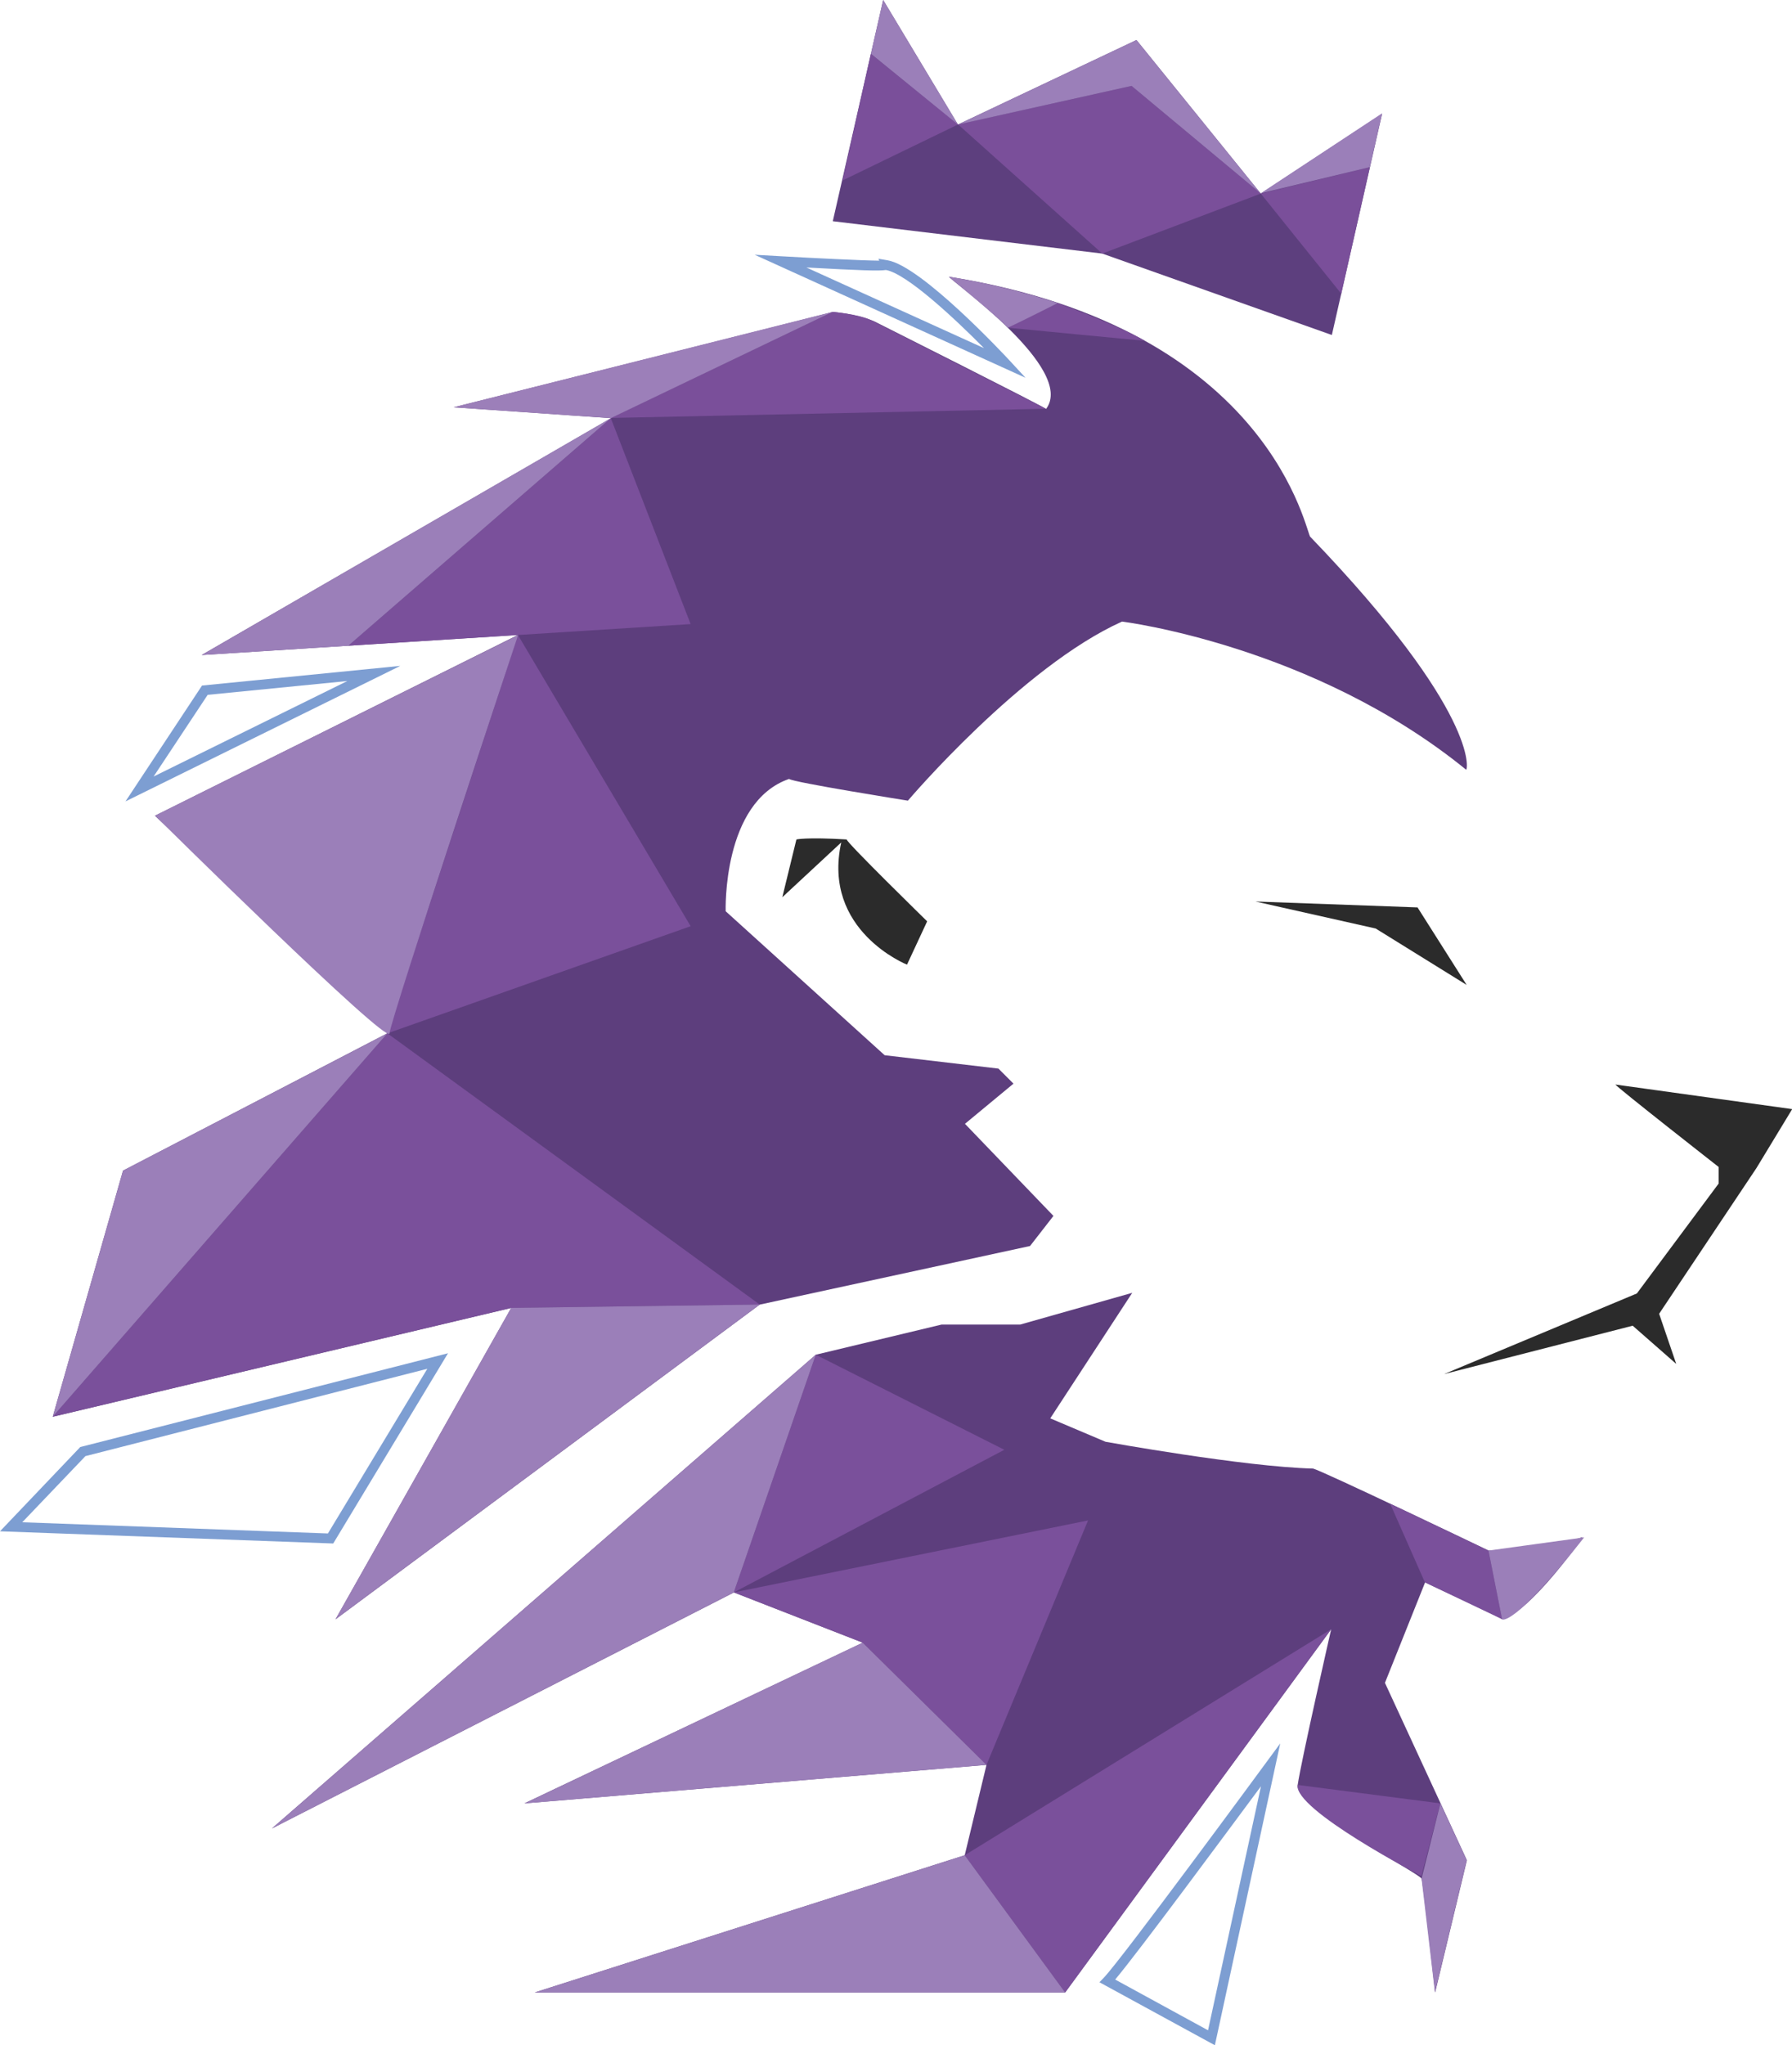 <svg id="Lion_coloré" data-name="Lion coloré" xmlns="http://www.w3.org/2000/svg" viewBox="0 0 364.56 415.94"><defs><style>.cls-1{fill:#7d9ed2;}.cls-2{fill:#2b2b2b;}.cls-3{fill:#5d3e7d;}.cls-4{fill:#5d3f7e;}.cls-5{fill:#7a4f9a;}.cls-6{fill:#7a509b;}.cls-7{fill:#9c7fb9;}.cls-8{fill:#9b7fb9;}</style></defs><path id="Triangle_bleu" data-name="Triangle bleu" class="cls-1" d="M93,204.85l15.57-23.56,40.34-4Zm16.72-21.67-11,16.61,39.41-19.42Z" transform="translate(-67.47 -41.87)"/><path id="Triangle_bleu_3" data-name="Triangle bleu 3" class="cls-1" d="M135.26,355.77l-67.79-2.48L83.8,336.15l.28-.07,74.53-19ZM72,351.45l62.18,2.28,20.22-33.49L84.85,338Z" transform="translate(-67.47 -41.87)"/><path id="Triangle_bleu_2" data-name="Triangle bleu 2" class="cls-1" d="M314.62,457.81,291.14,445l.9-.94c3.68-3.82,32.81-43.46,33.1-43.86l2.78-3.77Zm-20.28-13.36,18.89,10.32L324,405.14C317,414.57,299.24,438.61,294.34,444.45Z" transform="translate(-67.47 -41.87)"/><path id="Triangle_bleu_1" data-name="Triangle bleu 1" class="cls-1" d="M276.1,118.7,221,93.68l5.34.3c6.46.37,16.45.87,20,.9l-.17-.39,1.84.31c6.93,1.14,24,19.48,24.73,20.26ZM231.52,96.27l36.13,16.4c-6.07-6.14-15.72-15.13-19.94-15.89C246.31,97,242.53,96.87,231.52,96.27Z" transform="translate(-67.47 -41.87)"/><g id="Museau_yeux" data-name="Museau + yeux"><path class="cls-2" d="M226.62,224.34l2.87-11.75s2-.49,10.23,0c-.15.51,16.37,16.65,16.37,16.65l-4.1,8.81s-17.34-6.9-13.38-24.85Z" transform="translate(-67.47 -41.87)"/><polygon class="cls-2" points="255.41 183.34 279.86 188.83 298.38 200.31 288.38 184.54 255.41 183.34"/><path class="cls-2" d="M396.1,262.43c.36.61,21,16.76,21,16.76v3.39l-16.63,22.34-39.21,16.39,38.36-9.83,8.86,7.77L405,309.05l19.79-29.62,7.28-12Z" transform="translate(-67.47 -41.87)"/></g><g id="Fourrure_foncé" data-name="Fourrure foncé"><path class="cls-3" d="M295.73,168.28s38.81,4.76,70,30.12c.34.17,2.72-11.57-31.66-47.32-.85,0-7.32-42.38-73.53-52.93.34.85,25.87,18.72,19.74,26.89-.17-.34-34.38-17.53-34.38-17.53s-2.56-1.53-9-2.21c.34,0-77.11,19.4-77.11,19.4l32,2.21L108.5,175.08,172.84,171,99,207.77,146.28,252,92.5,279.94,78.2,330l93.27-22.13-35.74,63.32,86.29-64,55-11.92,4.76-6.12-18-18.73,9.87-8.17-3.06-3.06-23.15-2.72-32.34-29.28S214.37,205,228,200.28c.68.68,24.17,4.42,24.17,4.42S275.3,177.47,295.73,168.28Z" transform="translate(-67.47 -41.87)"/><path class="cls-3" d="M122.79,413.72l110.64-96.34L259,311.25h16l22.81-6.46-16.68,25.53,11.24,4.76s28.25,5.11,42.21,5.45c1.7.34,35.74,16.68,35.74,16.68s12.94-.68,19.07-2.72c.68-.68-10.56,15.32-16.34,16.68-.34-.34-15.66-7.49-15.66-7.49l-8.17,20.43,16.67,36.08-6.46,26.89S357,425,356.67,423.94s-25.88-14.3-25.2-19.07,6.81-31.66,6.81-31.66l-54.12,73.87H176.24l87.49-27.91,4.43-18.38-94,7.83L243,375.94l-26.21-10.22Z" transform="translate(-67.47 -41.87)"/><polygon class="cls-4" points="256.49 39.37 231.2 8.14 194.88 25.33 179.67 0 169.42 44.99 224.24 51.57 270.95 68.13 281.17 23.13 256.49 39.37"/></g><g id="Fourrure_moyenne" data-name="Fourrure moyenne"><path class="cls-5" d="M236.84,105.3s5.23.43,7.81,1.67L280.24,125l-88.51,1.87Z" transform="translate(-67.47 -41.87)"/><polygon class="cls-6" points="124.26 85.04 70.86 131.32 105.37 129.14 140.5 126.92 124.26 85.04"/><polygon class="cls-6" points="140.5 188.36 78.81 210.15 105.37 129.14 140.5 188.36"/><polygon class="cls-6" points="10.73 288.11 78.81 210.15 154.55 265.3 104 265.98 10.73 288.11"/><polygon class="cls-6" points="165.96 275.51 204.32 294.84 149.28 323.85 165.96 275.51"/><polygon class="cls-6" points="149.28 323.85 221.35 309.21 200.69 358.92 175.5 334.06 149.28 323.85"/><polygon class="cls-6" points="196.26 377.3 270.81 331.34 216.69 405.21 196.26 377.3"/><polygon class="cls-6" points="302.81 315.34 282.82 305.83 289.88 321.81 305.6 329.3 302.81 315.34"/><path class="cls-6" d="M331.47,404.87l29,3.75-3.83,14.8S330.53,409.86,331.47,404.87Z" transform="translate(-67.47 -41.87)"/><path class="cls-5" d="M272.45,108.51l10.22-5S295,108,300.32,111.16C300.42,111.22,272.45,108.51,272.45,108.51Z" transform="translate(-67.47 -41.87)"/><polygon class="cls-5" points="194.91 25.31 171.4 36.7 177.16 10.95 194.91 25.31"/><polygon class="cls-5" points="256.49 39.37 272.86 59.73 278.68 33.99 256.49 39.37"/><polygon class="cls-5" points="194.91 25.31 224.24 51.57 256.49 39.37 230.2 17.47 194.91 25.31"/></g><g id="Fourrure_claire" data-name="Fourrure claire"><polygon class="cls-7" points="92.26 82.83 124.26 85.04 169.37 63.43 92.26 82.83"/><path class="cls-8" d="M99,207.74s47.53,47,47.71,44.28,26.17-81,26.17-81Z" transform="translate(-67.47 -41.87)"/><polygon class="cls-8" points="25.03 238.06 10.73 288.11 78.81 210.15 25.03 238.06"/><polygon class="cls-8" points="165.96 275.51 149.28 323.85 55.32 371.85 165.96 275.51"/><polygon class="cls-8" points="104 265.98 154.55 265.3 68.26 329.3 104 265.98"/><polygon class="cls-8" points="175.5 334.06 106.73 366.75 200.69 358.92 175.5 334.06"/><polygon class="cls-8" points="196.26 377.3 216.69 405.21 108.77 405.21 196.26 377.3"/><polygon class="cls-8" points="289.2 382.06 293.03 366.75 298.38 378.32 291.92 405.21 289.2 382.06"/><polygon class="cls-8" points="41.03 133.21 70.86 131.32 124.26 85.04 41.03 133.21"/><path class="cls-8" d="M370.28,357.21l2.78,14s2.26,1.7,16.69-16.68Z" transform="translate(-67.47 -41.87)"/><path class="cls-7" d="M260.5,98.15s11.41,9.41,11.95,10.36c.09.09,10.22-5,10.22-5A147,147,0,0,0,260.5,98.15Z" transform="translate(-67.47 -41.87)"/><polygon class="cls-8" points="177.18 10.94 194.88 25.33 179.67 0 177.18 10.94"/><polygon class="cls-8" points="278.68 33.99 256.5 39.3 281.17 23.05 278.68 33.99"/><polygon class="cls-8" points="194.88 25.33 230.2 17.47 256.49 39.37 231.2 8.14 194.88 25.33"/></g></svg>